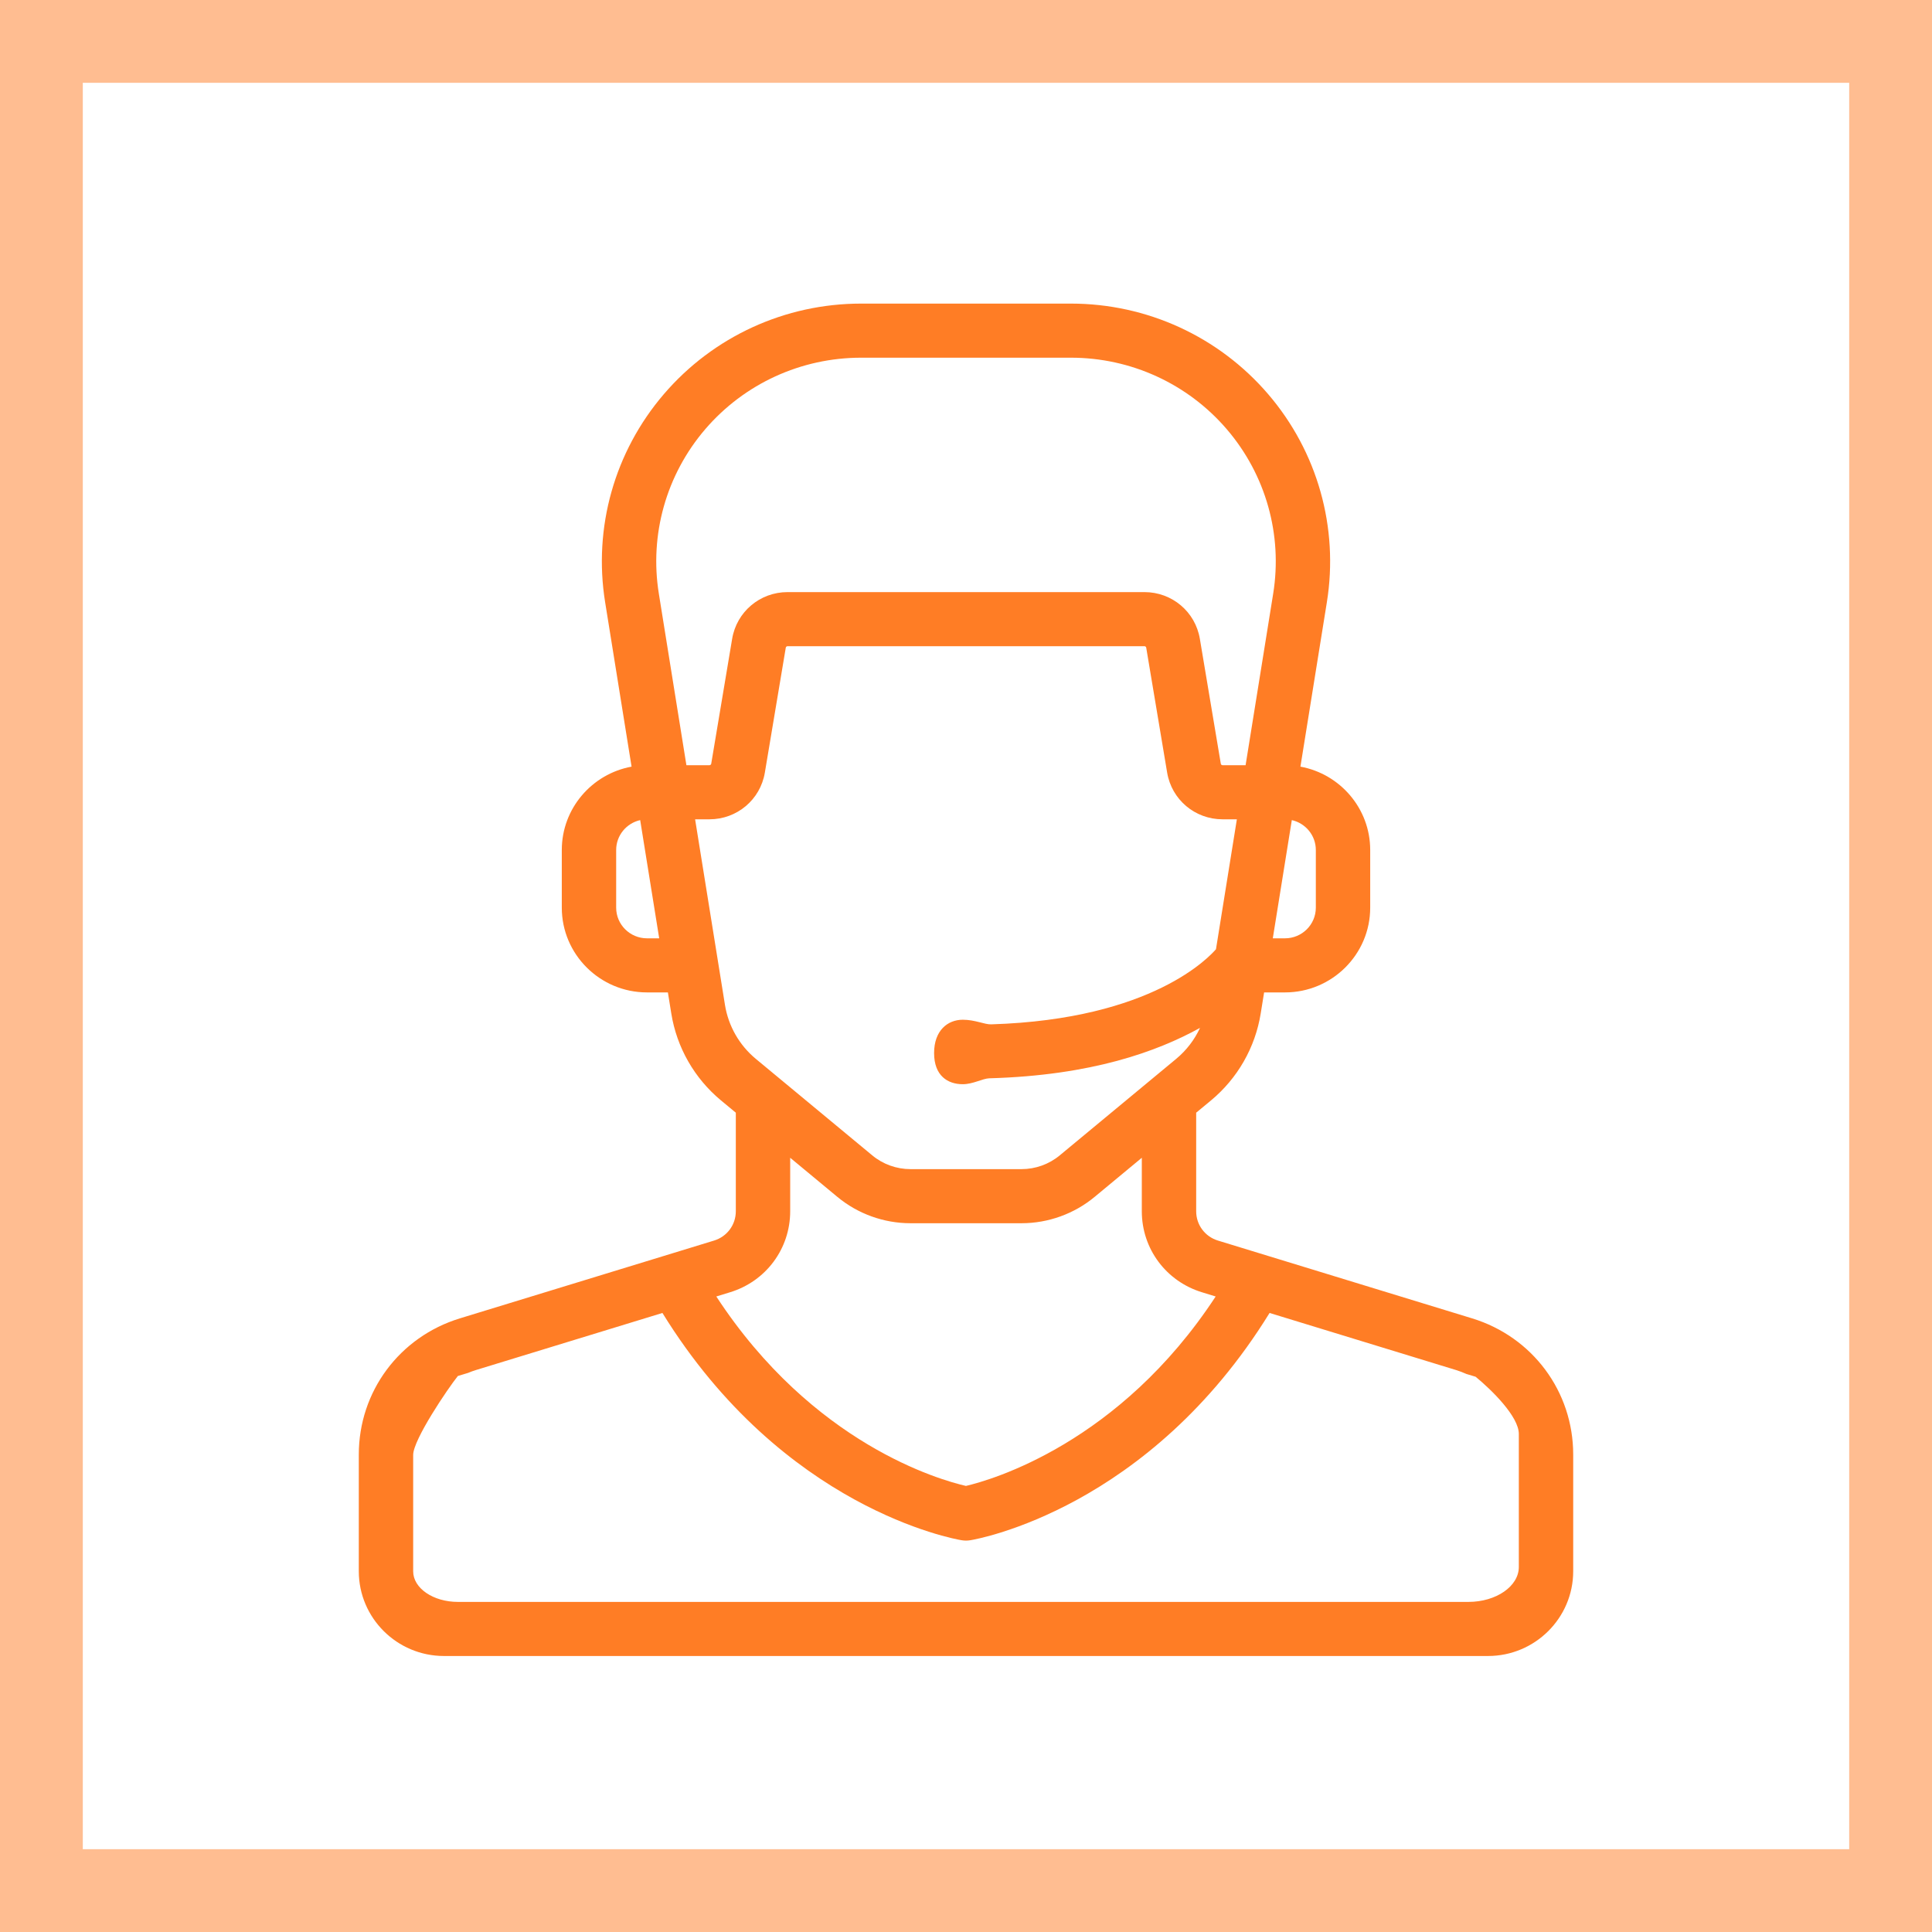 <?xml version="1.0" encoding="UTF-8"?>
<svg width="70px" height="70px" viewBox="0 0 70 70" version="1.1" xmlns="http://www.w3.org/2000/svg" xmlns:xlink="http://www.w3.org/1999/xlink">
    <!-- Generator: Sketch 46 (44423) - http://www.bohemiancoding.com/sketch -->
    <title>icn/support-orange</title>
    <desc>Created with Sketch.</desc>
    <defs></defs>
    <g id="Symbols" stroke="none" stroke-width="1" fill="none" fill-rule="evenodd">
        <g id="icn/support-orange" fill-rule="nonzero" fill="#FF7D25">
            <path d="M53.338,47.767 L44.128,44.948 C43.657,44.804 43.34,44.377 43.34,43.887 L43.34,40.315 L43.877,39.87 C44.84,39.071 45.48,37.952 45.678,36.72 L45.801,35.957 L46.558,35.957 C48.26,35.957 49.645,34.58 49.645,32.887 L49.645,30.796 C49.645,29.293 48.553,28.039 47.117,27.777 L48.075,21.819 C48.51,19.113 47.735,16.366 45.948,14.281 C44.16,12.196 41.556,11 38.802,11 L31.198,11 C28.444,11 25.839,12.196 24.052,14.281 C22.265,16.366 21.49,19.113 21.925,21.819 L22.883,27.777 C21.447,28.039 20.355,29.293 20.355,30.796 L20.355,32.887 C20.355,34.58 21.74,35.957 23.442,35.957 L24.199,35.957 L24.322,36.72 C24.52,37.952 25.16,39.071 26.123,39.87 L26.66,40.315 L26.66,43.886 C26.66,44.377 26.343,44.804 25.872,44.948 L16.662,47.767 C14.472,48.438 13,50.42 13,52.7 L13,56.929 C13,58.623 14.385,60 16.087,60 L53.913,60 C55.615,60 57,58.623 57,56.929 L57,52.7 C57,50.42 55.528,48.438 53.338,47.767 Z M47.675,30.796 L47.675,32.887 C47.675,33.499 47.174,33.997 46.558,33.997 L46.116,33.997 L46.805,29.714 C47.302,29.826 47.675,30.268 47.675,30.796 Z M23.442,33.997 C22.826,33.997 22.325,33.499 22.325,32.887 L22.325,30.796 C22.325,30.268 22.698,29.826 23.195,29.714 L23.884,33.997 L23.442,33.997 L23.442,33.997 Z M23.871,21.509 C23.527,19.371 24.139,17.2 25.551,15.552 C26.964,13.905 29.022,12.96 31.198,12.96 L38.802,12.96 C40.978,12.96 43.036,13.905 44.449,15.552 C45.861,17.2 46.474,19.371 46.13,21.509 L45.13,27.725 L44.296,27.725 C44.264,27.725 44.237,27.702 44.232,27.671 L43.473,23.145 C43.309,22.165 42.465,21.453 41.465,21.453 L28.535,21.453 C27.536,21.453 26.691,22.165 26.527,23.146 L25.769,27.671 C25.764,27.702 25.736,27.725 25.704,27.725 L24.87,27.725 L23.871,21.509 Z M26.267,36.41 L25.185,29.685 L25.704,29.685 C26.703,29.685 27.548,28.974 27.712,27.993 L28.47,23.468 C28.475,23.436 28.503,23.413 28.535,23.413 L41.465,23.413 C41.497,23.413 41.525,23.436 41.53,23.468 L42.288,27.993 C42.452,28.974 43.297,29.685 44.296,29.685 L44.814,29.685 L44.057,34.393 C43.837,34.64 41.787,36.932 35.912,37.114 C35.669,37.121 35.332,36.947 34.883,36.947 C34.339,36.947 33.844,37.333 33.844,38.155 C33.844,38.977 34.339,39.283 34.883,39.283 C35.255,39.283 35.603,39.076 35.844,39.069 C39.561,38.965 41.932,38.096 43.479,37.242 C43.28,37.672 42.987,38.056 42.616,38.364 L38.398,41.86 C38.01,42.183 37.517,42.36 37.011,42.36 L32.989,42.36 C32.483,42.36 31.99,42.183 31.602,41.86 L27.384,38.364 C26.787,37.868 26.39,37.175 26.267,36.41 Z M26.451,46.821 C27.754,46.423 28.63,45.243 28.63,43.887 L28.63,41.948 L30.34,43.366 C31.082,43.981 32.023,44.32 32.989,44.32 L37.011,44.32 C37.977,44.32 38.918,43.981 39.66,43.366 L41.37,41.948 L41.37,43.887 C41.37,45.243 42.246,46.422 43.549,46.821 L44.046,46.974 C40.554,52.304 35.912,53.624 34.998,53.838 C34.074,53.627 29.458,52.332 25.953,46.974 L26.451,46.821 Z M46.223,58.04 L22.778,58.04 L16.589,58.04 C15.696,58.04 14.97,57.543 14.97,56.932 L14.97,52.715 C14.97,52.162 16.223,50.313 16.589,49.855 L16.956,49.744 C17.049,49.705 17.144,49.67 17.242,49.64 L24.001,47.571 C28.374,54.657 34.569,55.761 34.838,55.805 C34.891,55.814 34.946,55.819 35,55.819 C35.054,55.819 35.108,55.814 35.162,55.805 C35.431,55.761 41.626,54.657 45.999,47.571 L52.758,49.64 C52.887,49.68 53.011,49.728 53.132,49.782 L53.464,49.882 C54.046,50.36 55.03,51.323 55.03,51.955 L55.03,56.774 C55.03,57.472 54.211,58.04 53.204,58.04 L46.223,58.04 Z" id="Shape"></path>
            <path d="M3,3 L3,67 L67,67 L67,3 L3,3 Z M0,0 L70,0 L70,70 L0,70 L0,0 Z" id="Rectangle-3-Copy" fill-opacity="0.5"></path>
        </g>
    </g>
</svg>
